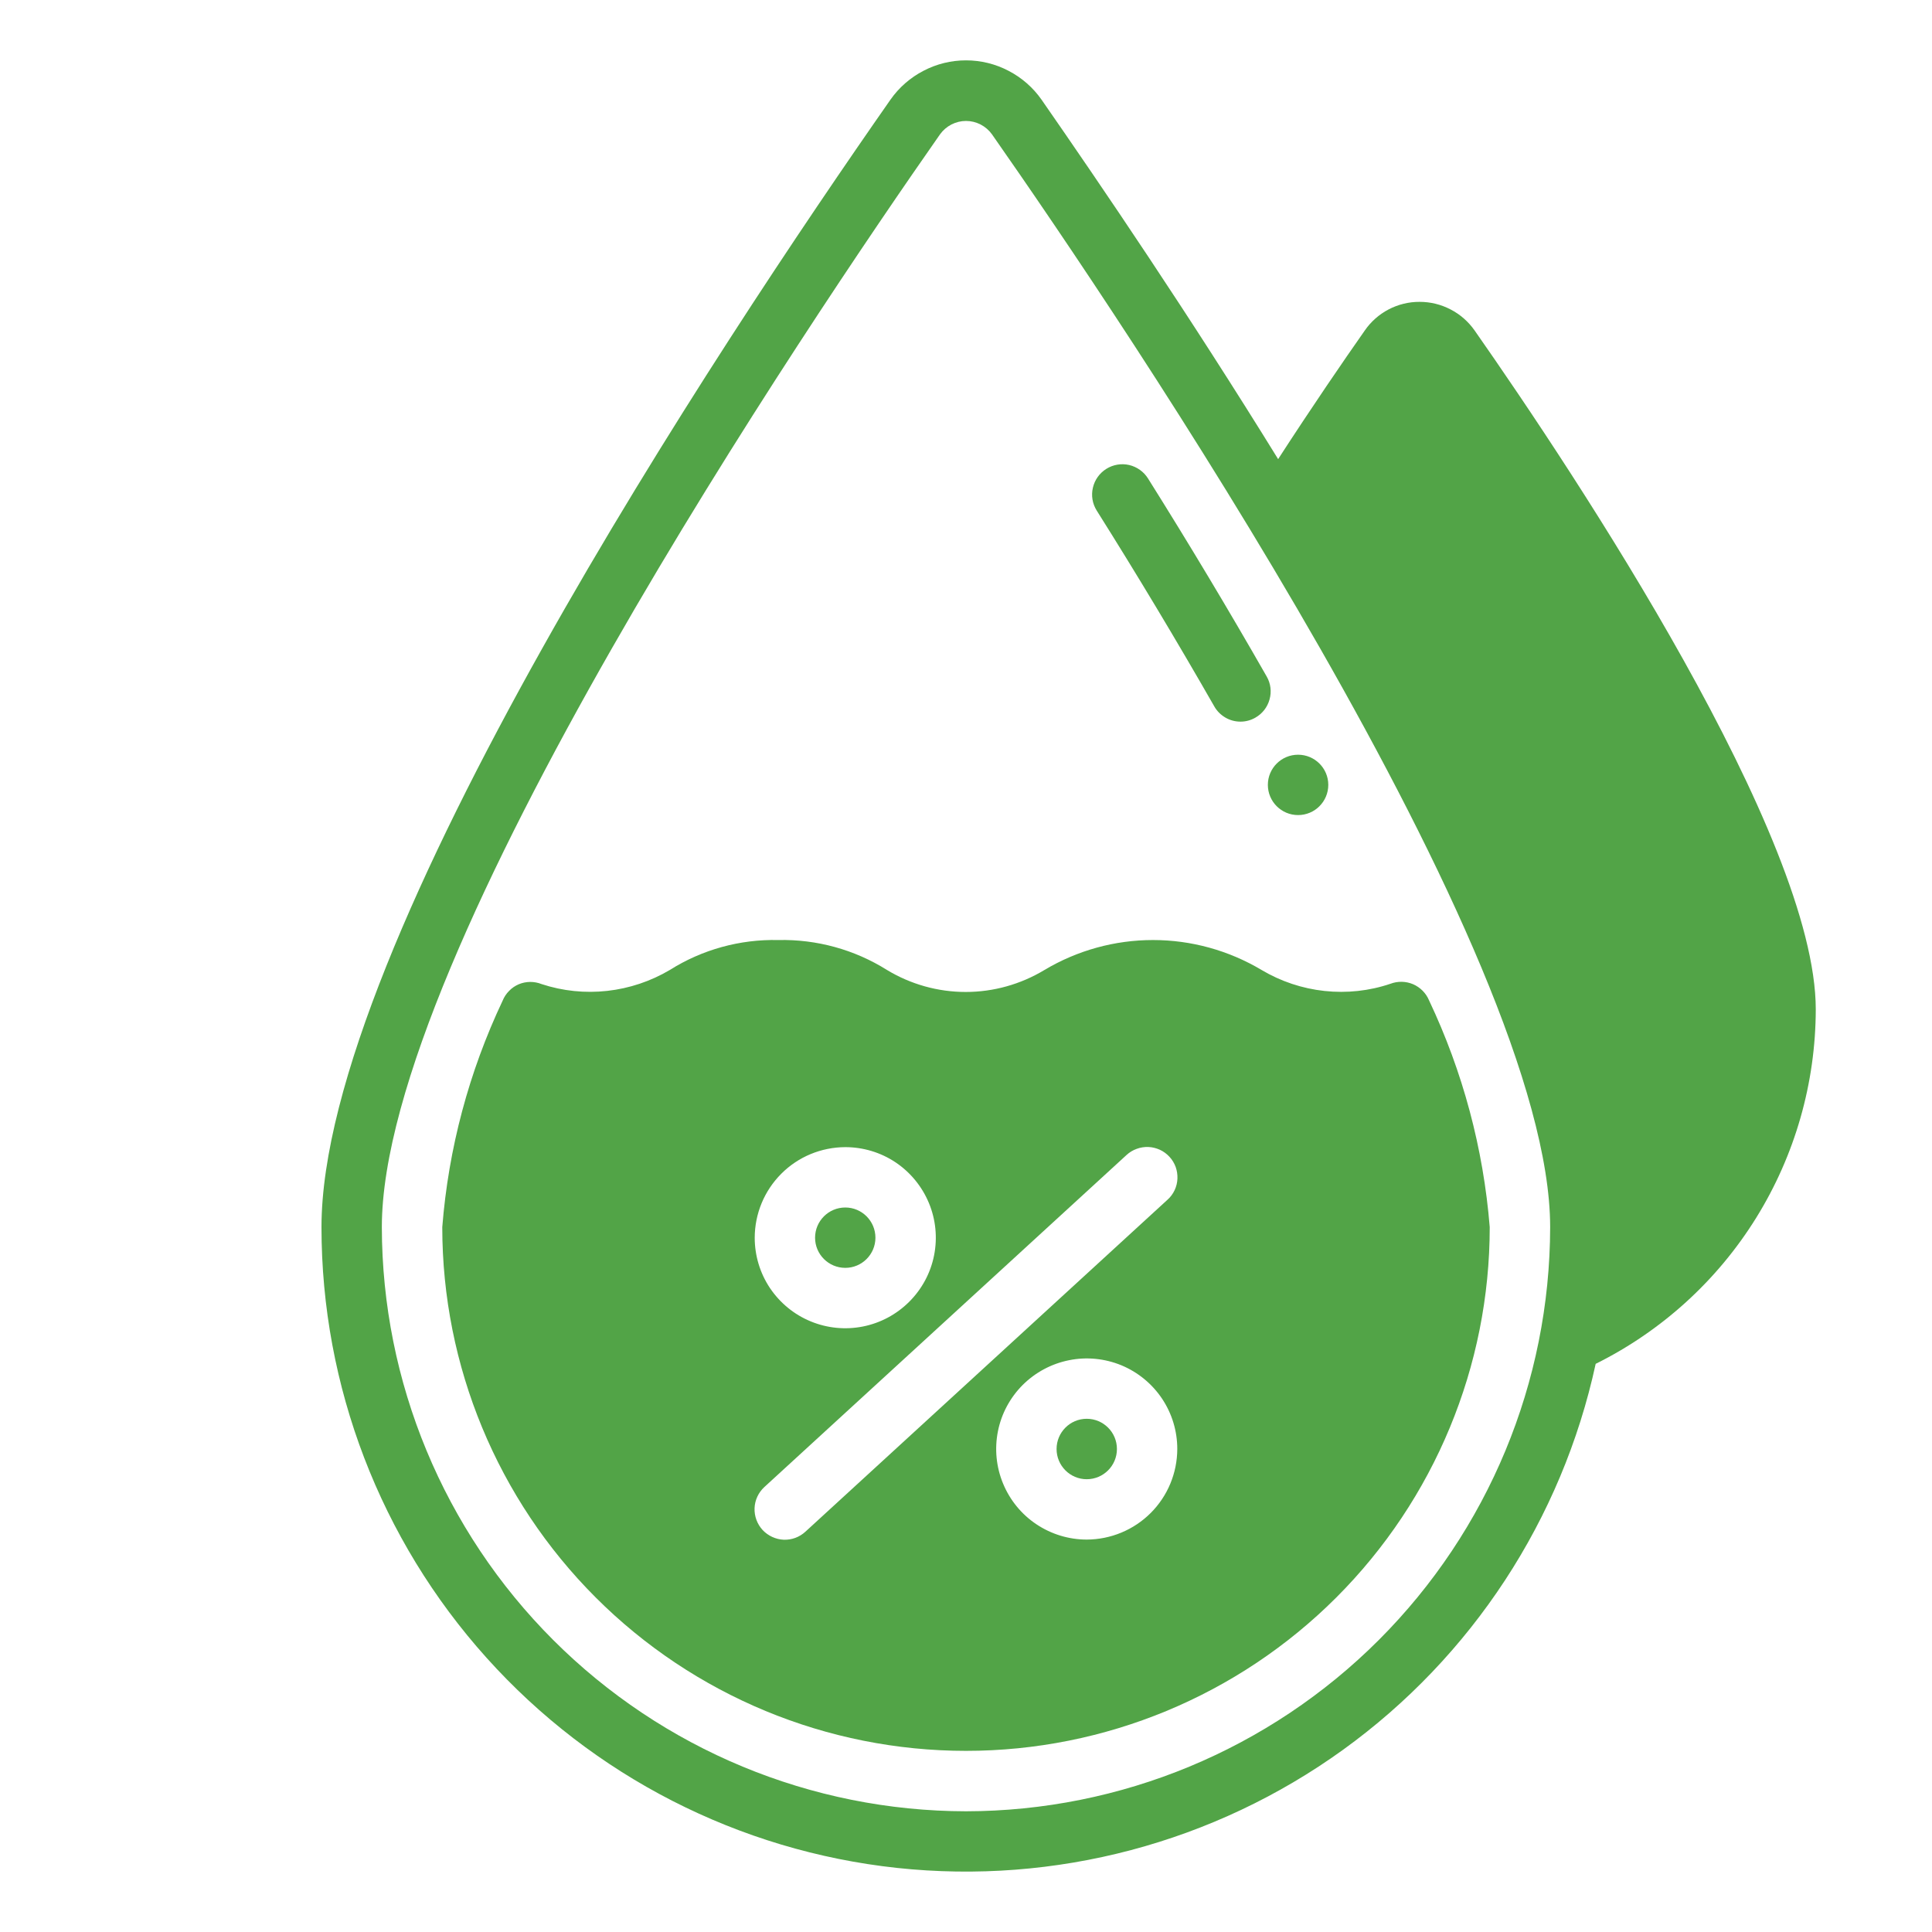 <svg width="25" height="25" viewBox="0 0 25 25" fill="none" xmlns="http://www.w3.org/2000/svg">
<path d="M18.371 3.906C18.231 3.905 18.093 3.939 17.97 4.003C17.846 4.068 17.739 4.162 17.66 4.277C17.383 4.672 16.984 5.254 16.539 5.941C15.387 4.074 14.25 2.402 13.477 1.289C13.367 1.132 13.22 1.004 13.05 0.916C12.88 0.827 12.692 0.781 12.5 0.781C12.308 0.781 12.12 0.827 11.95 0.916C11.78 1.004 11.633 1.132 11.523 1.289C9.309 4.457 4.16 12.219 4.16 15.879C4.16 17.936 4.921 19.922 6.296 21.452C7.671 22.983 9.563 23.951 11.609 24.171C13.655 24.39 15.71 23.846 17.379 22.642C19.047 21.438 20.212 19.659 20.648 17.648C21.502 17.224 22.221 16.57 22.724 15.76C23.227 14.95 23.494 14.016 23.496 13.062C23.496 10.832 20.41 6.176 19.082 4.277C19.002 4.163 18.896 4.069 18.772 4.005C18.648 3.94 18.511 3.906 18.371 3.906ZM12.5 23.438C10.496 23.435 8.575 22.638 7.158 21.221C5.741 19.804 4.944 17.883 4.941 15.879C4.941 12.344 10.469 4.16 12.164 1.738C12.202 1.685 12.253 1.641 12.311 1.611C12.37 1.581 12.434 1.565 12.5 1.565C12.566 1.565 12.63 1.581 12.689 1.611C12.747 1.641 12.798 1.685 12.836 1.738C14.531 4.16 20.059 12.344 20.059 15.879C20.056 17.883 19.259 19.804 17.842 21.221C16.425 22.638 14.504 23.435 12.5 23.438Z" fill="#52A447"/>
<path d="M15.713 9.141C15.747 9.201 15.796 9.25 15.856 9.285C15.915 9.32 15.983 9.338 16.052 9.338C16.12 9.338 16.187 9.32 16.245 9.286C16.335 9.235 16.401 9.15 16.428 9.05C16.456 8.951 16.443 8.844 16.391 8.754C15.897 7.889 15.385 7.035 14.855 6.191C14.8 6.103 14.712 6.041 14.611 6.017C14.51 5.994 14.404 6.012 14.316 6.067C14.228 6.122 14.165 6.21 14.142 6.311C14.118 6.412 14.136 6.518 14.191 6.606C14.716 7.44 15.223 8.285 15.713 9.141ZM11.477 12.551C11.056 12.287 10.567 12.153 10.07 12.164C9.575 12.153 9.087 12.287 8.668 12.551C8.42 12.698 8.144 12.79 7.858 12.822C7.571 12.854 7.282 12.824 7.008 12.734C6.961 12.715 6.91 12.706 6.859 12.706C6.808 12.707 6.758 12.717 6.711 12.737C6.665 12.757 6.622 12.786 6.587 12.823C6.551 12.859 6.523 12.902 6.504 12.949C6.068 13.87 5.803 14.863 5.723 15.879C5.723 17.676 6.437 19.4 7.708 20.671C8.979 21.942 10.703 22.656 12.5 22.656C14.297 22.656 16.021 21.942 17.292 20.671C18.563 19.4 19.277 17.676 19.277 15.879C19.195 14.862 18.929 13.868 18.492 12.945C18.453 12.851 18.379 12.777 18.286 12.736C18.192 12.696 18.087 12.694 17.992 12.73C17.718 12.823 17.426 12.854 17.139 12.823C16.851 12.792 16.573 12.699 16.324 12.551C15.899 12.298 15.414 12.164 14.92 12.164C14.425 12.164 13.94 12.298 13.516 12.551C13.208 12.737 12.856 12.836 12.496 12.836C12.137 12.836 11.784 12.737 11.477 12.551ZM10.938 14.844C11.169 14.844 11.396 14.912 11.589 15.041C11.781 15.17 11.931 15.353 12.02 15.567C12.109 15.781 12.132 16.017 12.087 16.244C12.042 16.472 11.93 16.68 11.766 16.844C11.602 17.008 11.393 17.12 11.166 17.165C10.939 17.21 10.703 17.187 10.489 17.098C10.275 17.01 10.092 16.859 9.963 16.667C9.834 16.474 9.766 16.247 9.766 16.016C9.767 15.705 9.89 15.408 10.11 15.188C10.329 14.968 10.627 14.845 10.938 14.844ZM14.062 19.922C13.831 19.922 13.604 19.853 13.411 19.724C13.219 19.596 13.069 19.413 12.98 19.198C12.891 18.984 12.868 18.749 12.913 18.521C12.958 18.294 13.07 18.085 13.234 17.921C13.398 17.758 13.607 17.646 13.834 17.601C14.061 17.555 14.297 17.579 14.511 17.667C14.725 17.756 14.908 17.906 15.037 18.099C15.166 18.292 15.234 18.518 15.234 18.75C15.233 19.061 15.11 19.358 14.89 19.578C14.671 19.797 14.373 19.921 14.062 19.922ZM14.578 14.945C14.616 14.91 14.661 14.883 14.709 14.866C14.757 14.848 14.809 14.84 14.86 14.842C14.912 14.844 14.962 14.857 15.009 14.878C15.056 14.9 15.098 14.931 15.133 14.969C15.168 15.007 15.195 15.051 15.213 15.1C15.23 15.148 15.238 15.199 15.236 15.251C15.234 15.302 15.222 15.353 15.2 15.4C15.178 15.447 15.147 15.489 15.109 15.523L10.422 19.82C10.345 19.891 10.244 19.928 10.14 19.924C10.036 19.919 9.938 19.873 9.867 19.797C9.797 19.72 9.76 19.619 9.764 19.515C9.768 19.411 9.814 19.313 9.891 19.242L14.578 14.945Z" fill="#52A447"/>
<path d="M10.938 16.406C11.153 16.406 11.328 16.231 11.328 16.016C11.328 15.8 11.153 15.625 10.938 15.625C10.722 15.625 10.547 15.8 10.547 16.016C10.547 16.231 10.722 16.406 10.938 16.406Z" fill="#52A447"/>
<path d="M14.062 19.141C14.278 19.141 14.453 18.966 14.453 18.75C14.453 18.534 14.278 18.359 14.062 18.359C13.847 18.359 13.672 18.534 13.672 18.75C13.672 18.966 13.847 19.141 14.062 19.141Z" fill="#52A447"/>
<path d="M16.797 10.547C17.013 10.547 17.188 10.372 17.188 10.156C17.188 9.941 17.013 9.766 16.797 9.766C16.581 9.766 16.406 9.941 16.406 10.156C16.406 10.372 16.581 10.547 16.797 10.547Z" fill="#52A447"/>
</svg>
